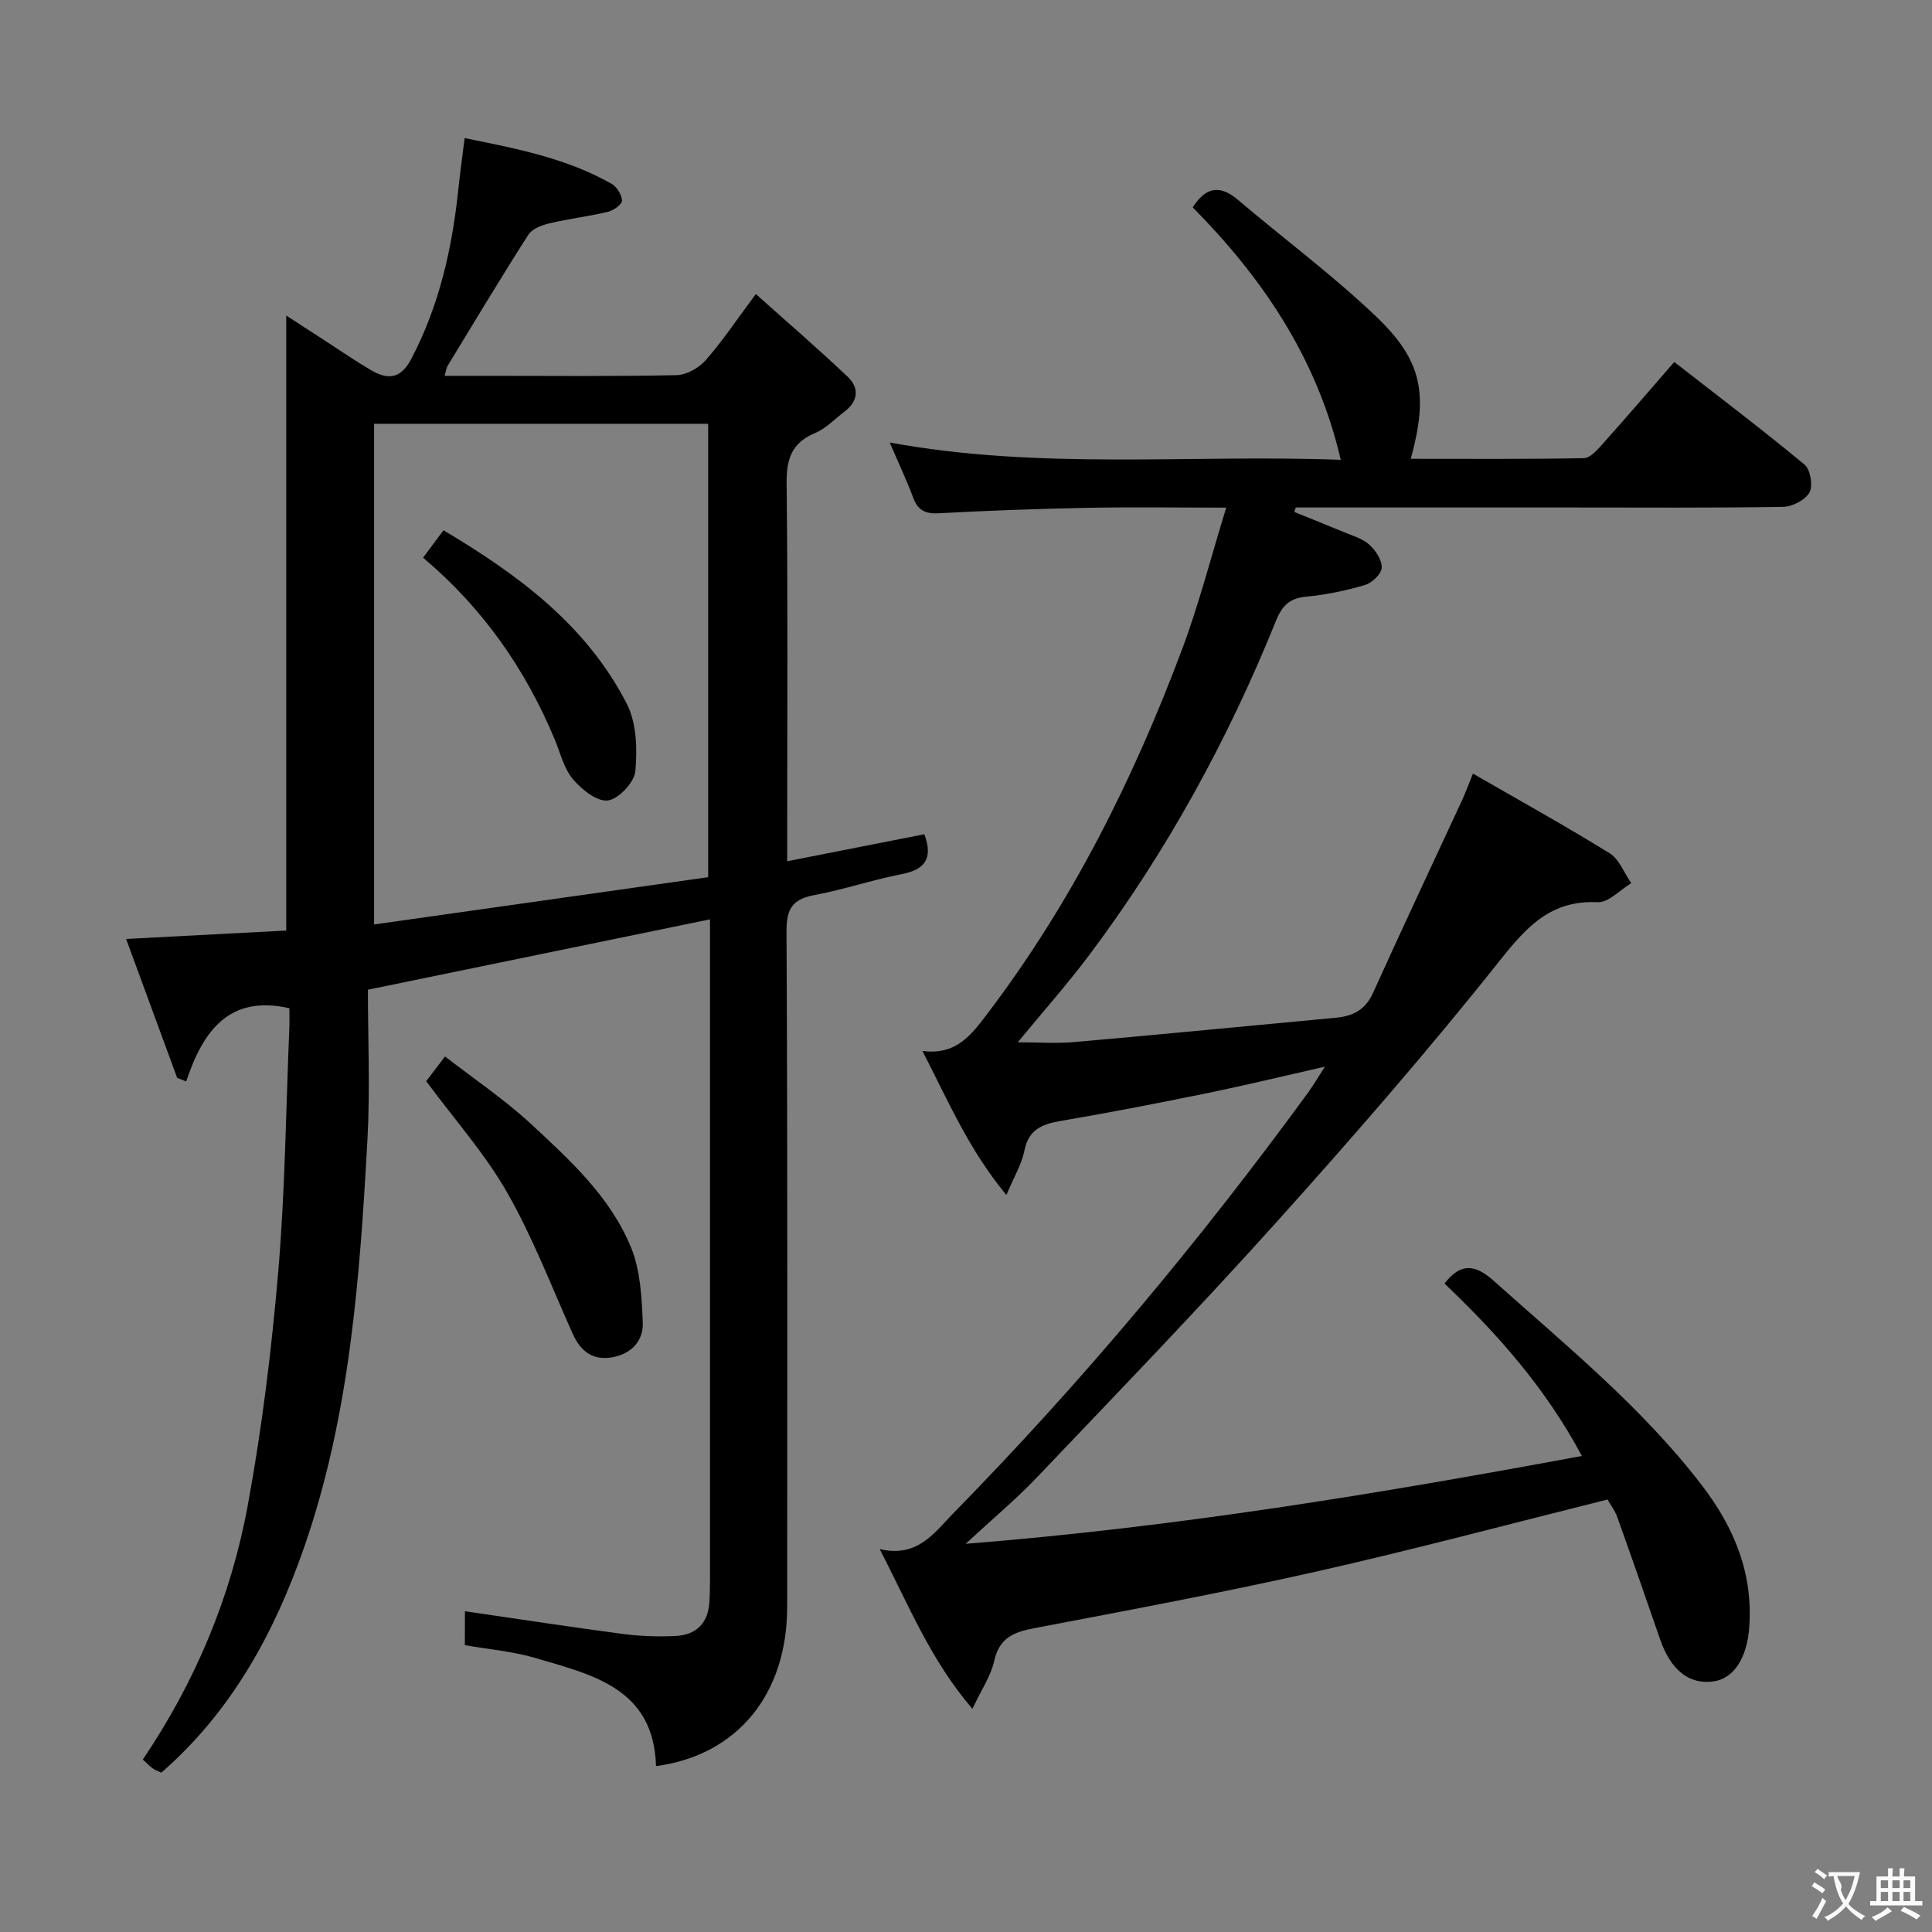 <svg enable-background="new 0 0 400 400" viewBox="0 0 400 400" xmlns="http://www.w3.org/2000/svg"><rect x="0" y="0" width="400" height="400" fill="#808080" stroke="none"/><g fill="#010000"><path d="m96.26 333.59c11.04 1.6 21.84 3.27 32.68 4.7 3.61.48 7.32.59 10.96.42 4.22-.2 6.69-2.63 6.97-6.98.09-1.5.13-3 .13-4.5 0-44.33 0-88.66 0-132.99 0-1.15 0-2.3 0-3.9-23.38 4.81-46.36 9.53-70.83 14.57 0 10.07.48 20.54-.09 30.94-1.58 28.54-3.6 57.07-13.07 84.38-6.18 17.82-15.02 34.06-29.61 46.78-.61-.29-1.24-.5-1.76-.87-.66-.48-1.22-1.08-2.07-1.85 10.88-16.1 18.26-33.72 21.73-52.64 2.94-15.98 4.93-32.2 6.31-48.4 1.42-16.73 1.59-33.56 2.29-50.35.06-1.47.01-2.94.01-4.16-12.48-2.83-17.88 4.7-21.36 15.16-.62-.25-1.25-.49-1.87-.74-3.49-9.5-6.98-18.99-10.57-28.76 11.59-.61 22.35-1.17 33.15-1.74 0-42.48 0-84.51 0-127.33 2.87 1.86 5.55 3.6 8.24 5.34 3.08 1.99 6.09 4.08 9.25 5.93 3.5 2.05 6.18 1.97 8.43-2.34 5.82-11.11 8.46-22.99 9.74-35.3.34-3.29.81-6.56 1.28-10.37 10.66 2.15 21.04 4.15 30.4 9.45 1.1.62 2.13 2.27 2.18 3.48.03.76-1.72 2.05-2.85 2.32-4.02.96-8.16 1.44-12.19 2.4-1.58.37-3.57 1.14-4.36 2.37-5.72 8.95-11.19 18.07-16.72 27.15-.23.38-.27.89-.61 2.05h9.52c12.83 0 25.67.14 38.49-.14 2.06-.04 4.62-1.47 6.02-3.07 3.49-3.96 6.44-8.4 10.41-13.72 6.57 5.88 12.93 11.35 19.01 17.12 2.46 2.33 2.19 5.08-.68 7.24-1.99 1.5-3.79 3.46-6.02 4.39-4.9 2.04-6 5.4-5.94 10.48.27 23.99.12 47.99.12 71.99v6.21c9.85-1.94 19.17-3.77 28.4-5.59 1.88 5.13.05 7.34-4.74 8.27-6.01 1.17-11.86 3.17-17.88 4.29-4.51.84-5.95 2.66-5.92 7.48.23 46.66.16 93.32.13 139.99-.01 18.06-10.34 30.66-27.15 32.91-.46-16.18-13.21-18.91-25.05-22.41-4.58-1.35-9.45-1.75-14.53-2.64.02-2.22.02-4.64.02-7.02zm50.36-151.98c0-31.75 0-62.79 0-93.87-23.3 0-46.21 0-69.17 0v103.66c23.28-3.29 46.08-6.52 69.17-9.79z"/><path d="m332.82 310.46c-20.24 5.05-40.1 10.36-60.13 14.88-19.41 4.37-38.98 8.03-58.53 11.75-4.28.81-7.26 2.01-8.32 6.79-.69 3.1-2.63 5.92-4.51 9.92-8.72-10.17-13.13-21.38-19.21-33.08 7.89 1.84 11.29-3.37 15.26-7.42 26.63-27.15 50.93-56.26 73.35-86.96 1.07-1.46 1.98-3.03 3.58-5.5-8.73 1.98-16.5 3.87-24.32 5.47-10.07 2.06-20.16 4.03-30.29 5.75-3.92.67-6.75 1.75-7.62 6.21-.55 2.8-2.14 5.38-3.72 9.14-7.77-9.38-12-19.37-17.38-29.82 7.09.94 10.22-3.48 13.45-7.72 17.46-22.99 30.22-48.52 40.3-75.42 3.47-9.25 5.92-18.88 9.15-29.35-10.49 0-19.59-.14-28.68.04-10.31.2-20.62.57-30.92 1.13-2.83.15-4.27-.71-5.23-3.27-1.33-3.54-2.94-6.97-4.84-11.38 31.4 5.75 62.16 2.42 93.38 3.58-4.9-21.08-16.18-37.61-30.65-52.27 2.63-4.1 5.52-4.81 9.32-1.59 9.5 8.06 19.55 15.53 28.56 24.1 9.69 9.22 10.92 16.15 7.27 29.55 12.05 0 23.94.09 35.82-.13 1.29-.02 2.73-1.63 3.77-2.8 4.88-5.45 9.64-11.01 14.96-17.12 9.1 7.09 18.19 13.98 26.97 21.25 1.21 1 1.78 4.37 1.03 5.75-.86 1.57-3.54 2.97-5.45 3-14.66.24-29.33.13-43.99.13-18.98 0-37.96 0-56.93 0-.1.31-.21.61-.31.92 3.39 1.38 6.8 2.72 10.18 4.14 1.83.77 3.91 1.34 5.33 2.61 1.32 1.18 2.67 3.2 2.6 4.79-.05 1.28-1.99 3.15-3.44 3.58-3.95 1.17-8.06 2.03-12.16 2.42-3.45.32-5 1.81-6.29 5-9.94 24.62-22.61 47.76-38.54 69.04-4.58 6.11-9.66 11.84-14.92 18.22 4.08 0 7.96.29 11.78-.05 18.04-1.58 36.07-3.35 54.1-5.03 3.5-.33 6.08-1.62 7.66-5.12 6.02-13.33 12.26-26.56 18.41-39.83.67-1.46 1.22-2.97 2.29-5.59 9.75 5.62 19.16 10.83 28.3 16.49 2 1.24 3.01 4.09 4.47 6.19-2.32 1.39-4.7 4.05-6.95 3.94-9.66-.45-14.62 4.99-20.22 12.03-14.79 18.61-30.43 36.58-46.33 54.27-16.13 17.94-32.91 35.31-49.55 52.79-4.31 4.53-9.14 8.55-14.76 13.75 43.67-3.46 85.4-10.36 127.59-18.19-7.52-14.07-17.5-25.3-28.44-35.69 3.41-4.46 6.46-3.92 10.26-.51 15 13.43 30.66 26.15 43.02 42.27 6.7 8.73 10.67 18.29 9.8 29.54-.48 6.25-3.19 10.48-7.41 11.07-5.02.7-8.83-2.34-11.03-8.7-2.92-8.46-5.86-16.91-8.87-25.33-.49-1.36-1.42-2.57-2.02-3.63z"/><path d="m88.24 223.85c.93-1.22 2.12-2.78 3.9-5.12 6.07 4.71 12.28 8.88 17.7 13.89 8.15 7.54 16.56 15.2 20.84 25.73 1.91 4.71 2.18 10.24 2.4 15.44.16 3.8-2.35 6.52-6.31 7.22-4.06.72-6.58-1.25-8.21-4.89-4.4-9.82-8.27-19.96-13.58-29.26-4.57-8-10.84-15.03-16.74-23.01z"/><path d="m87.59 115.46c1.44-1.93 2.7-3.63 4.23-5.67 15.55 9.24 29.63 19.69 37.95 35.92 2.04 3.98 2.19 9.36 1.77 13.97-.21 2.3-3.48 5.77-5.69 6.05-2.25.28-5.43-2.28-7.24-4.42-1.85-2.18-2.56-5.33-3.71-8.09-6.08-14.65-14.93-27.33-27.31-37.76z"/></g><path d="m377.9 391.2c-.2.3-.4.5-.6.8-.7-.6-1.4-1-2.2-1.5.2-.3.4-.5.5-.8.6.4 1.4.8 2.3 1.5zm-1.8 6.1c-.2-.2-.5-.4-.9-.6.4-.6.8-1.2 1.2-1.9s.7-1.3.9-1.9c.3.3.5.5.8.7-.7 1.3-1.4 2.6-2 3.7zm2.2-9c-.3.3-.5.5-.6.8-.6-.6-1.3-1.1-2-1.5.3-.3.5-.5.6-.7.6.5 1.3.9 2 1.4zm.3.2v-.9h2 4.5c-.3 1.3-.6 2.5-1 3.6s-.9 2.1-1.4 3c.4.5 1 1 1.6 1.4s1.2.8 1.9 1.1c-.3.2-.5.4-.8.8-.4-.3-1-.7-1.6-1.2s-1.2-1.1-1.6-1.6c-.5.6-1.1 1.1-1.7 1.6s-1.4.9-2.1 1.4c-.1-.3-.3-.5-.7-.8.6-.2 1.2-.5 1.9-1s1.4-1.1 2-1.8c-.5-.8-.9-1.6-1.2-2.5s-.6-2-.8-3.2c-.4.1-.7.1-1 .1zm2.5 2.7c.3 1 .7 1.7 1 2.2.3-.5.6-1.1 1-2s.6-1.9.9-3h-3.2-.4c.1.9 1.3 1.8.7 2.8z" fill="#fbfafa"/><path d="m396.5 388.5v1.5 3.6h1.5v.9c-.4 0-1 0-1.7 0h-7.9c-.5 0-.9 0-1.2 0v-.9h1.3v-3.5c0-.7 0-1.2 0-1.6h2.4c0-.8 0-1.4 0-1.7h1c0 .3-.1.8-.1 1.7h1.5c0-.8 0-1.4 0-1.7h1c0 .3-.1.9-.1 1.7zm-8.2 9.2c-.2-.3-.5-.5-.8-.8.8-.3 1.4-.6 1.9-.9s1-.7 1.4-1.1c.3.3.6.5.9.8-1.6 1-2.8 1.6-3.4 2zm2.6-6.8v-1.6h-1.5v1.6zm0 2.7v-1.9h-1.5v1.9zm2.4-2.7v-1.6h-1.5v1.6zm0 2.7v-1.9h-1.5v1.9zm.2 2 .7-.8c.4.2.9.5 1.6.8s1.3.7 1.8 1c-.3.3-.5.5-.8.8-.4-.3-1.5-1-3.3-1.8zm2-4.7v-1.6h-1.4v1.6zm0 2.7v-1.9h-1.4v1.9z" fill="#fbfafa"/></svg>
